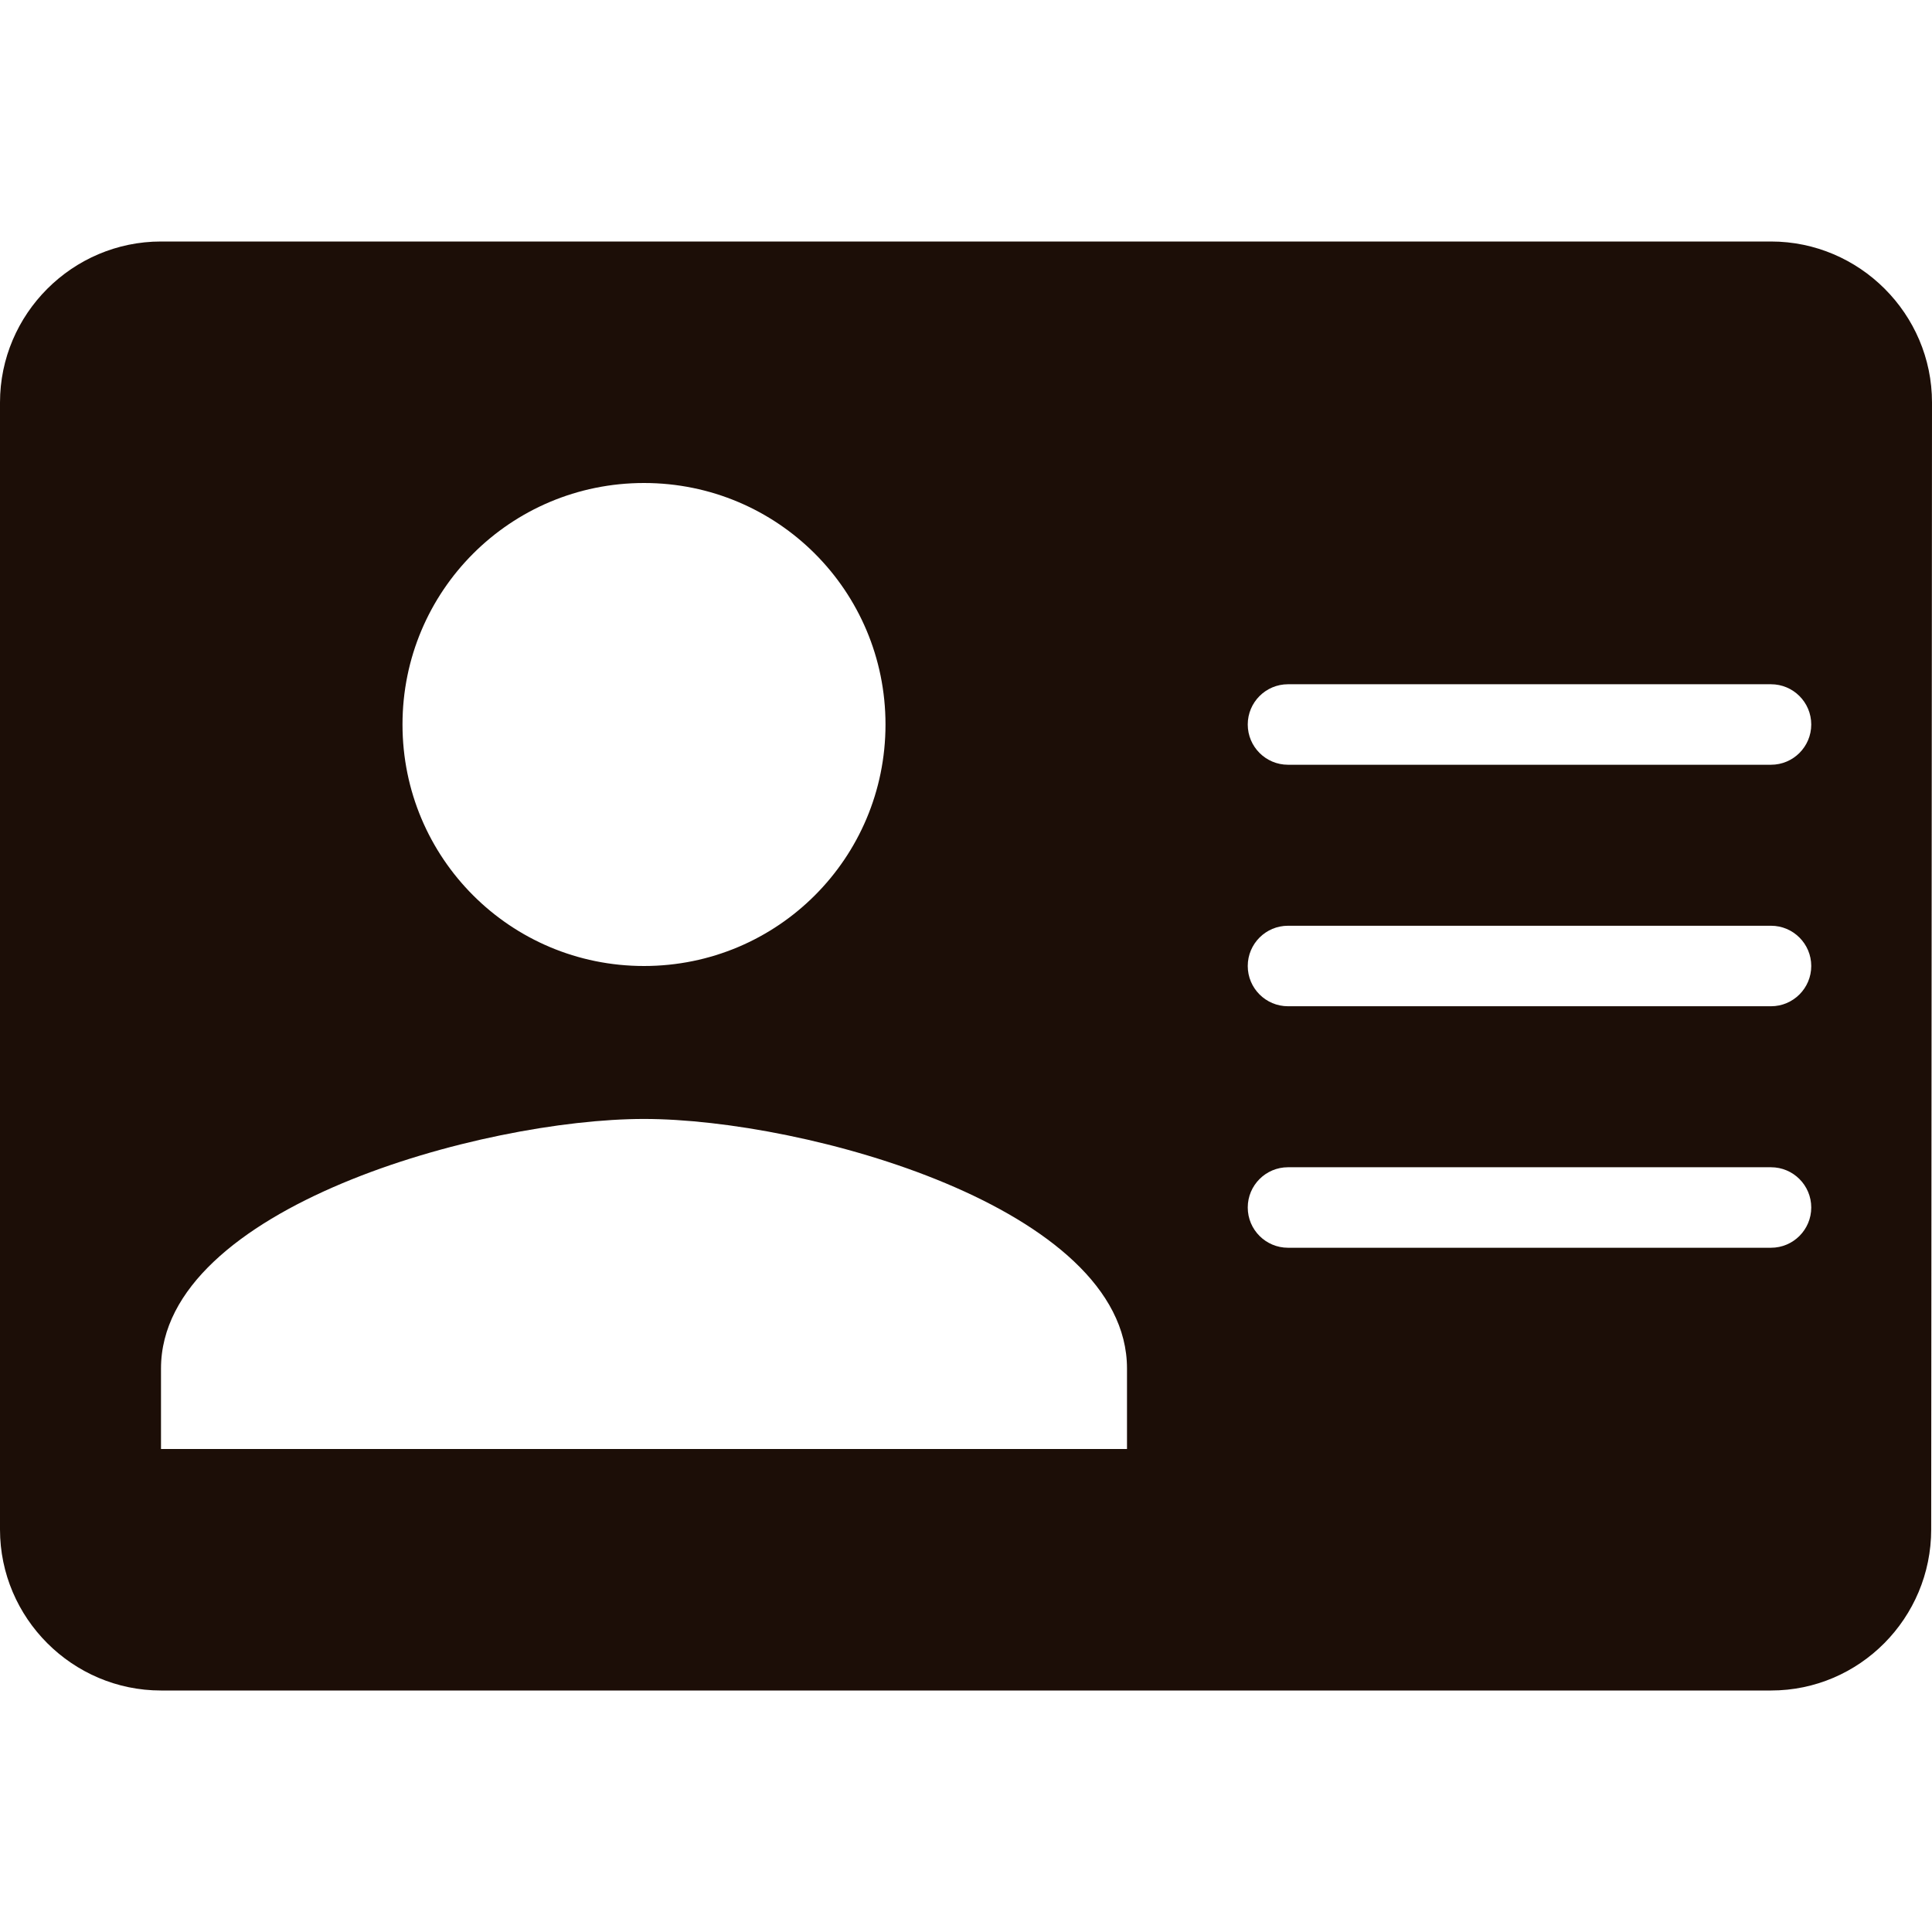 <svg width="24" height="24" viewBox="0 0 24 24" fill="none" xmlns="http://www.w3.org/2000/svg">
<g id="visa icon">
<path id="Subtract" fill-rule="evenodd" clip-rule="evenodd" d="M2 3H22C23.1 3 24 3.9 24 5L23.99 19C23.99 20.1 23.1 21 22 21H2C0.9 21 0 20.1 0 19V5C0 3.9 0.9 3 2 3ZM11 9C11 7.34 9.66 6 8 6C6.34 6 5 7.34 5 9C5 10.66 6.34 12 8 12C9.66 12 11 10.66 11 9ZM2 17V18H14V17C14 15 10 13.9 8 13.9C6 13.9 2 15 2 17ZM16 8.5C15.724 8.5 15.5 8.724 15.5 9C15.5 9.276 15.724 9.5 16 9.5H22C22.276 9.5 22.5 9.276 22.5 9C22.5 8.724 22.276 8.5 22 8.5H16ZM16 11.5C15.724 11.5 15.5 11.724 15.5 12C15.5 12.276 15.724 12.5 16 12.5H22C22.276 12.5 22.5 12.276 22.5 12C22.5 11.724 22.276 11.5 22 11.5H16ZM16 14.5C15.724 14.5 15.5 14.724 15.5 15C15.5 15.276 15.724 15.5 16 15.5H22C22.276 15.5 22.5 15.276 22.5 15C22.5 14.724 22.276 14.5 22 14.5H16Z" fill="#1C0E07"/>
</g>
</svg>

